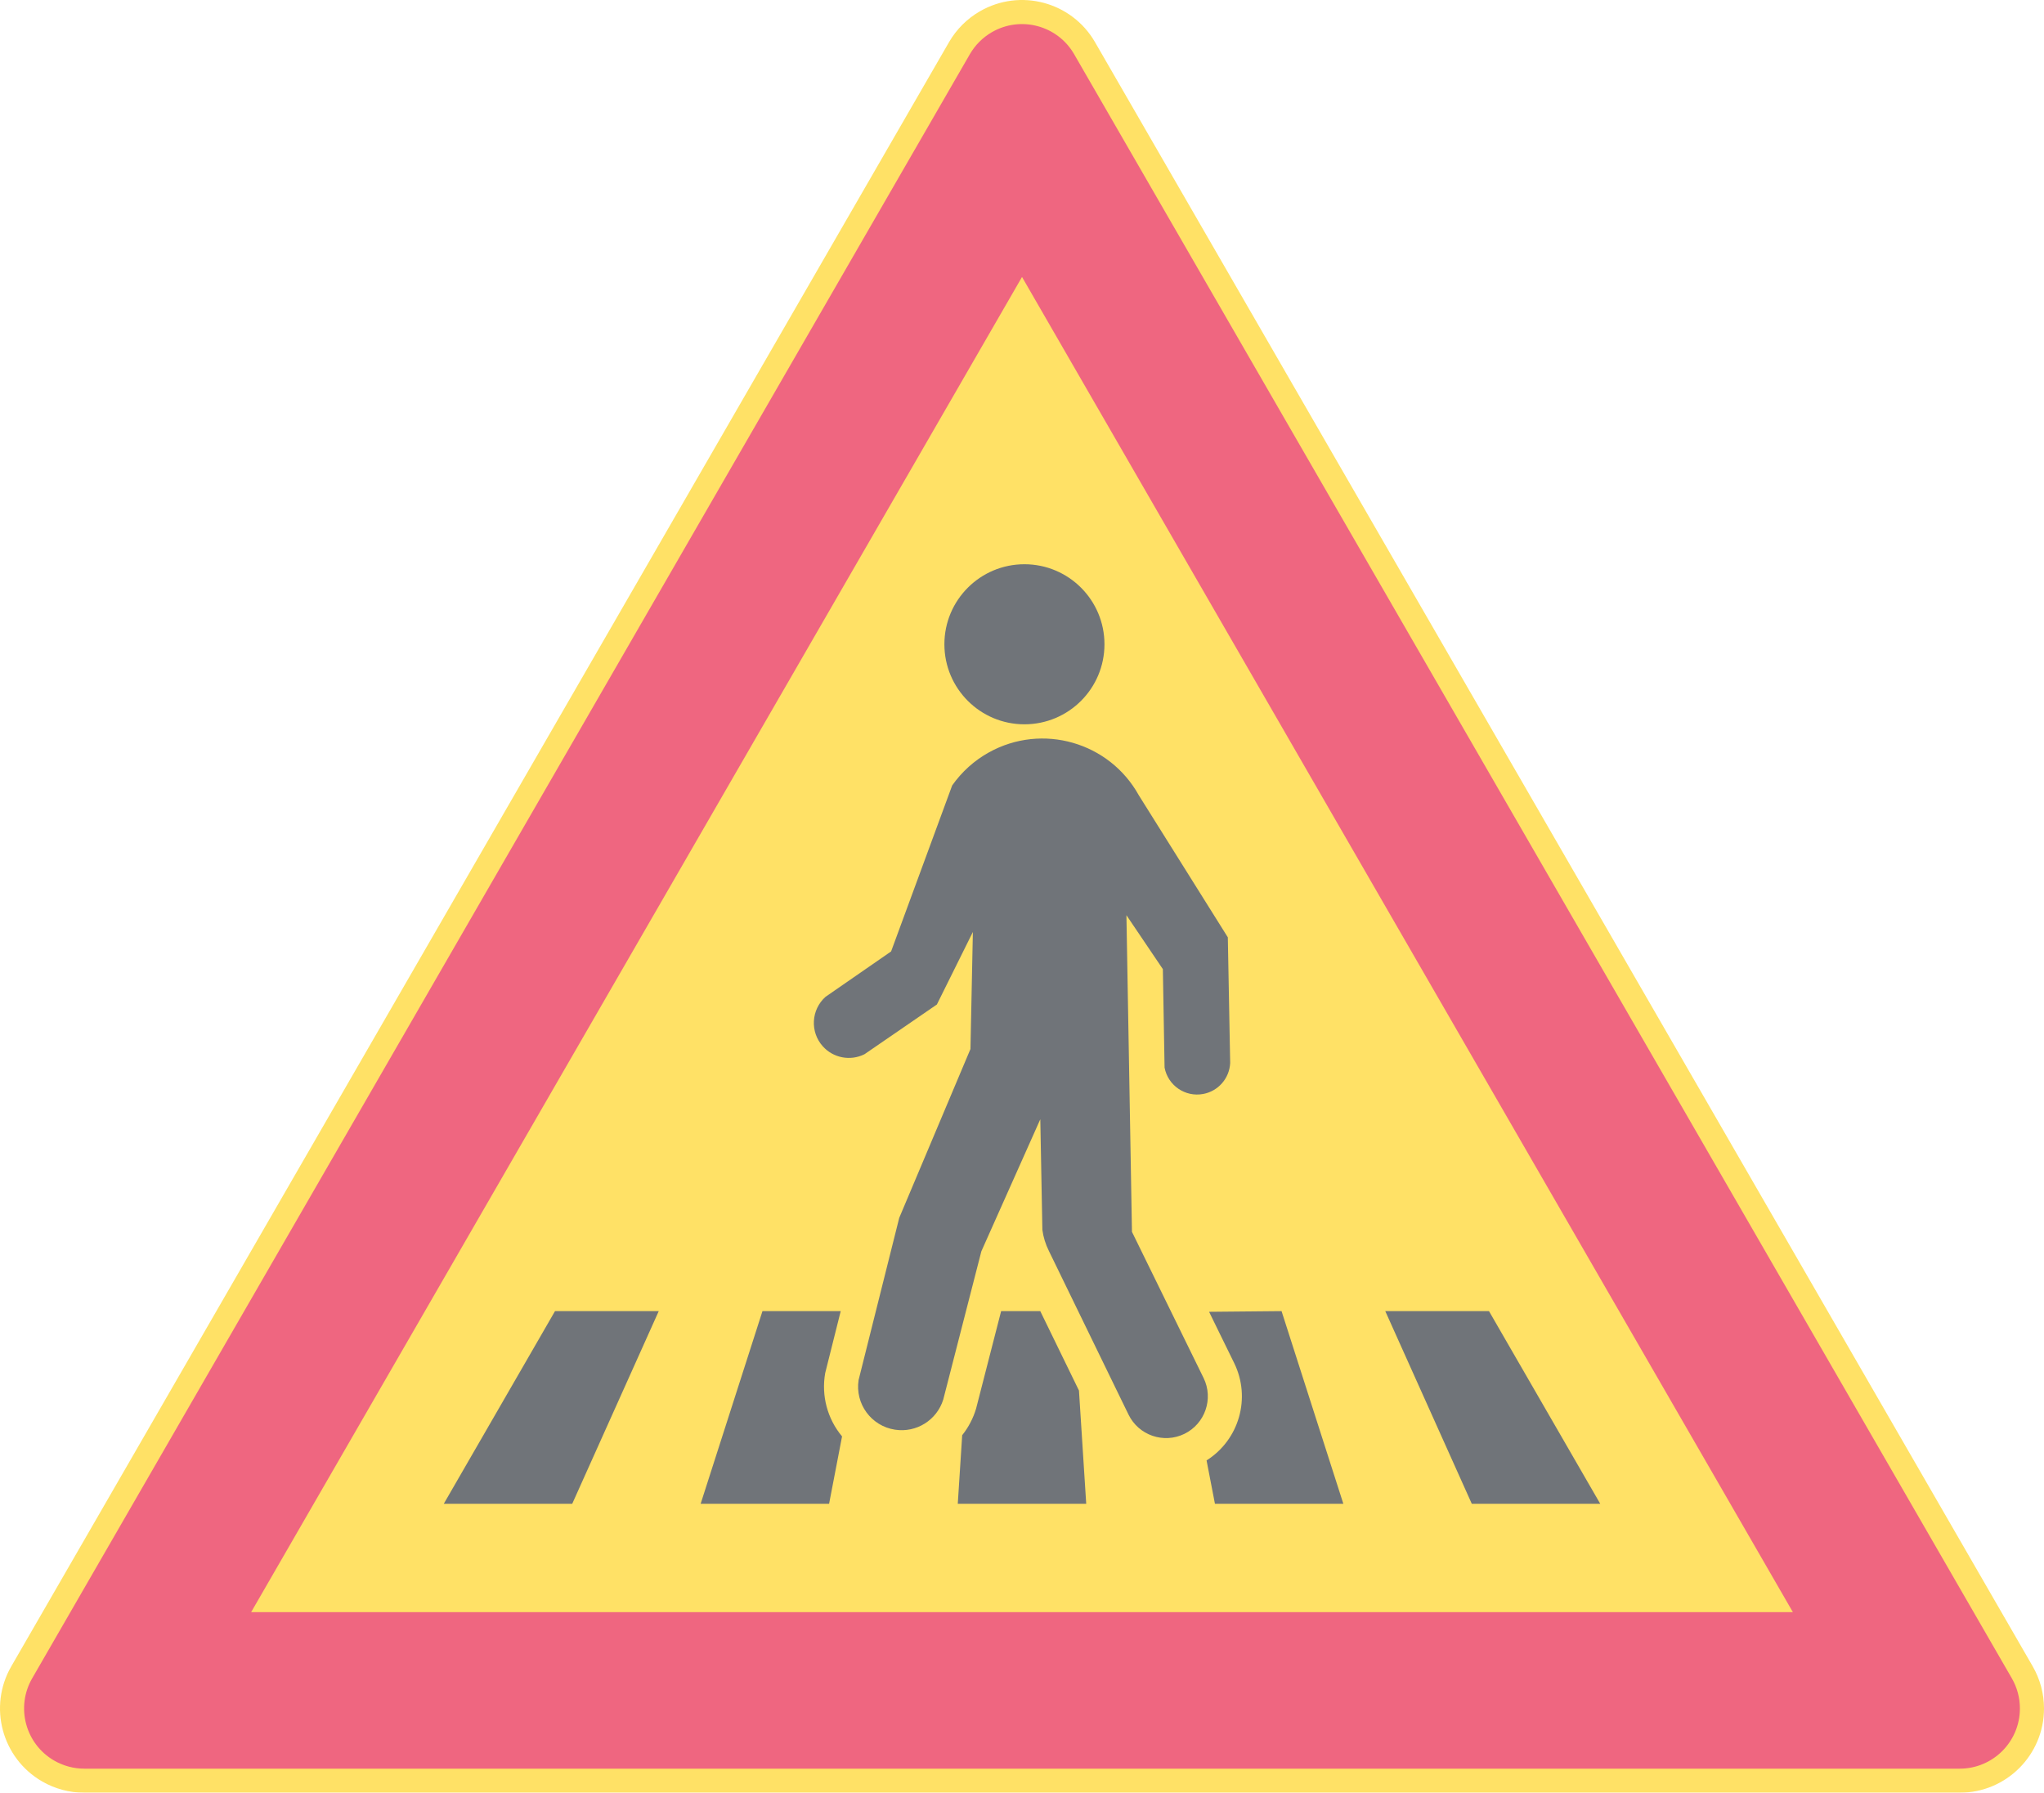 <ns0:svg xmlns:dc="http://purl.org/dc/elements/1.1/" xmlns:ns0="http://www.w3.org/2000/svg" xmlns:ns1="http://sodipodi.sourceforge.net/DTD/sodipodi-0.dtd" xmlns:ns2="http://www.inkscape.org/namespaces/inkscape" xmlns:ns4="http://creativecommons.org/ns#" xmlns:rdf="http://www.w3.org/1999/02/22-rdf-syntax-ns#" version="1.1" id="Layer_1" x="0px" y="0px" width="396.852" height="348.066" viewBox="0 0 396.852 348.066" xml:space="preserve" ns1:docname="A15.svg" ns2:version="0.92.5 (2060ec1f9f, 2020-04-08)" opacity="0.6"><ns0:defs id="defs251" /><ns1:namedview pagecolor="#ffffff" bordercolor="#666666" borderopacity="1" objecttolerance="10" gridtolerance="10" guidetolerance="10" ns2:pageopacity="0" ns2:pageshadow="2" ns2:window-width="640" ns2:window-height="480" id="namedview249" showgrid="false" ns2:zoom="0.55503813" ns2:cx="198.42638" ns2:cy="174.03299" ns2:window-x="0" ns2:window-y="0" ns2:window-maximized="0" ns2:current-layer="Layer_1" />
<ns0:g id="LWPOLYLINE_6_" transform="translate(-14.172,-38.565)">
	<ns0:path style="fill:#ffcd00" d="M 198.428,46.749 16.367,362.088 c -4.519,7.824 -1.836,17.834 5.991,22.354 2.489,1.435 5.308,2.189 8.181,2.189 h 364.117 c 9.038,0 16.368,-7.324 16.368,-16.361 0,-2.874 -0.761,-5.696 -2.196,-8.182 L 226.773,46.749 c -4.522,-7.827 -14.526,-10.507 -22.354,-5.988 -2.489,1.435 -4.556,3.503 -5.991,5.988 z" id="path218" ns2:connector-curvature="0" />
</ns0:g>
<ns0:g id="LWPOLYLINE_7_" transform="translate(-14.172,-38.565)">
	<ns0:path style="fill:#e4002b" d="M 202.475,49.088 20.417,364.424 c -3.227,5.59 -1.313,12.741 4.277,15.968 1.778,1.023 3.795,1.567 5.845,1.567 h 364.117 c 6.46,0 11.69,-5.236 11.69,-11.689 0,-2.055 -0.538,-4.067 -1.564,-5.846 L 222.72,49.088 c -3.224,-5.59 -10.372,-7.508 -15.968,-4.277 -1.775,1.027 -3.251,2.502 -4.277,4.277 z" id="path221" ns2:connector-curvature="0" />
</ns0:g>
<ns0:g id="LWPOLYLINE_8_" transform="translate(-14.172,-38.565)">
	<ns0:polygon style="fill:#ffcd00" points="362.266,351.567 212.601,92.339 62.934,351.567 " id="polygon224" />
</ns0:g>
<ns0:g id="CIRCLE_2_" transform="translate(-14.172,-38.565)">
	<ns0:path style="fill:#101820" d="m 228.609,163.653 c 0,-8.582 -6.957,-15.539 -15.54,-15.539 -8.582,0 -15.539,6.957 -15.539,15.539 0,8.582 6.957,15.539 15.539,15.539 8.583,0 15.54,-6.957 15.54,-15.539 z" id="path227" ns2:connector-curvature="0" />
</ns0:g>
<ns0:g id="LWPOLYLINE_23_" transform="translate(-14.172,-38.565)">
	<ns0:path style="fill:#101820" d="m 230.642,307.8 2.639,5.413 c 1.959,4.026 6.814,5.702 10.84,3.744 4.02,-1.962 5.699,-6.812 3.74,-10.837 -0.006,-0.014 -2.672,-5.447 -2.672,-5.447 l -11.241,-22.941 -1.075,-61.479 7.073,10.473 0.333,19.116 c 0.659,3.488 4.02,5.78 7.508,5.12 2.924,-0.551 5.08,-3.032 5.229,-5.998 l -0.456,-24.413 -17.279,-27.574 c -5.733,-10.34 -18.763,-14.069 -29.1,-8.337 -2.836,1.574 -5.277,3.771 -7.141,6.423 l -11.858,32.228 -12.734,8.813 c -2.795,2.503 -3.036,6.797 -0.537,9.596 2.043,2.285 5.366,2.917 8.106,1.547 l 14.052,-9.653 6.991,-14.084 -0.469,22.725 -13.83,32.784 -7.889,31.483 c -0.714,4.617 2.451,8.936 7.069,9.643 4.148,0.64 8.135,-1.856 9.373,-5.868 l 7.392,-28.763 11.446,-25.642 0.401,21.477 c 0.19,1.417 0.618,2.795 1.258,4.076 -0.001,-0.001 12.838,26.375 12.831,26.375 z" id="path230" ns2:connector-curvature="0" />
</ns0:g>
<ns0:g id="LWPOLYLINE_24_" transform="translate(-14.172,-38.565)">
	<ns0:polygon style="fill:#101820" points="283.128,293.124 303.265,293.124 324.863,330.527 299.926,330.527 " id="polygon233" />
</ns0:g>
<ns0:g id="LWPOLYLINE_25_" transform="translate(-14.172,-38.565)">
	<ns0:polygon style="fill:#101820" points="121.931,293.124 142.071,293.124 125.273,330.527 100.336,330.527 " id="polygon236" />
</ns0:g>
<ns0:g id="LWPOLYLINE_26_" transform="translate(-14.172,-38.565)">
	<ns0:path style="fill:#101820" d="m 248.922,293.257 14.07,-0.133 11.996,37.403 h -24.931 l -1.626,-8.416 c 6.353,-4.016 8.664,-12.162 5.359,-18.912 l -2.666,-5.437 z" id="path239" ns2:connector-curvature="0" />
</ns0:g>
<ns0:g id="LWPOLYLINE_27_" transform="translate(-14.172,-38.565)">
	<ns0:path style="fill:#101820" d="m 216.144,293.124 7.515,15.424 1.407,21.979 h -24.938 l 0.857,-13.313 c 1.224,-1.53 2.142,-3.284 2.7,-5.165 l 4.862,-18.926 h 7.597 z" id="path242" ns2:connector-curvature="0" />
</ns0:g>
<ns0:g id="LWPOLYLINE_28_" transform="translate(-14.172,-38.565)">
	<ns0:path style="fill:#101820" d="m 177.661,317.449 -2.516,13.078 h -24.938 l 12.003,-37.403 h 15.192 l -3.013,12.023 c -0.778,4.383 0.42,8.889 3.272,12.302 z" id="path245" ns2:connector-curvature="0" />
</ns0:g>
</ns0:svg>